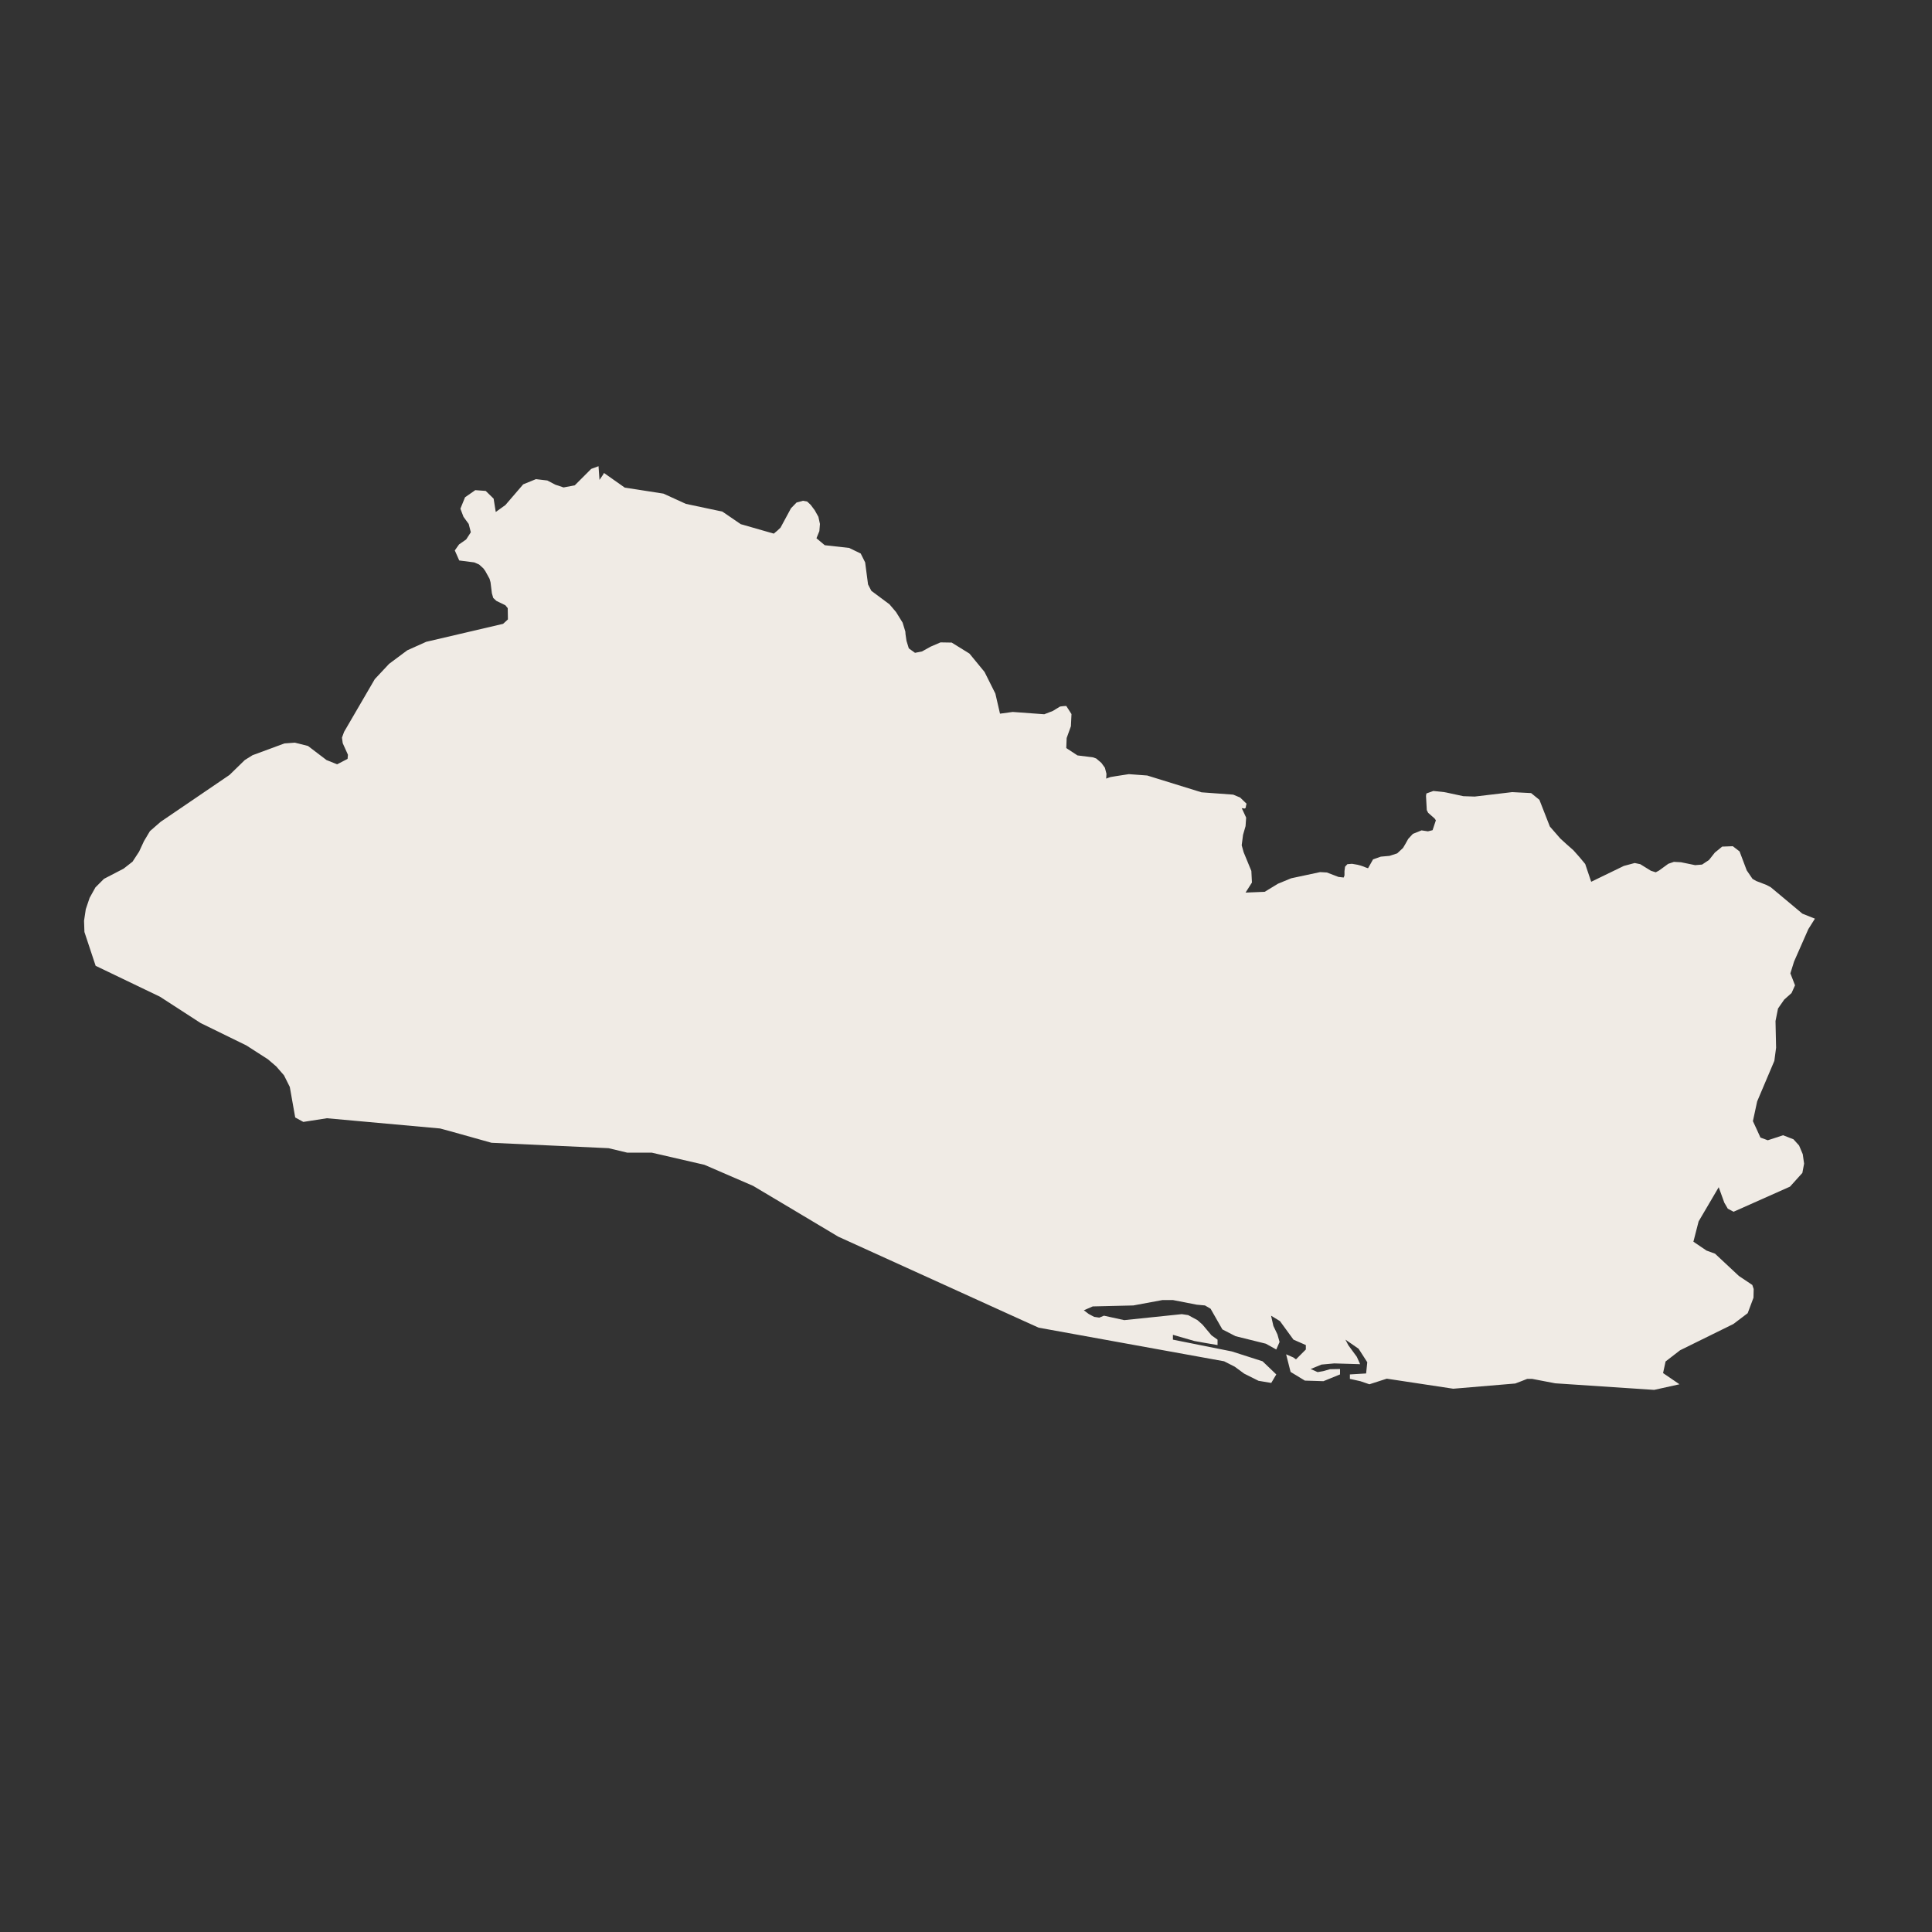 <?xml version="1.0" encoding="utf-8"?>
<!-- Generator: Adobe Illustrator 20.1.0, SVG Export Plug-In . SVG Version: 6.00 Build 0)  -->
<svg version="1.1" id="Layer_1" xmlns="http://www.w3.org/2000/svg" xmlns:xlink="http://www.w3.org/1999/xlink" x="0px" y="0px"
	 viewBox="0 0 1000 1000" style="enable-background:new 0 0 1000 1000;" xml:space="preserve">
<rect x="0" y="0" width="1000" height="1000" fill="#333333" stroke="none"/>
<style type="text/css">
	.st0{fill:#F0EBE5;}
</style>
<polygon class="st0" points="936,480.9 939.4,475.5 932.9,472.9 922.5,464.2 916.5,459.2 914.2,458 909,456 907.1,454.9 
	904.1,450.5 900.4,440.7 896.9,438 891.4,438.2 887.6,441.3 884.6,445.1 881,447.5 877.4,447.8 870.1,446.3 866.4,446.1 
	863.5,447.1 858.7,450.6 857,451.5 854.5,450.7 849,447.3 847.1,446.9 846.1,446.7 840.5,448.2 823.6,456.4 820.5,447.2 
	817.5,443.6 814.4,440.1 811,437.1 807.6,434 804.9,430.9 802.2,427.8 796.8,414 792.5,410.5 782.7,410 763.3,412.3 757.4,412.1 
	748.6,410.2 747.5,410 741.9,409.4 738.3,410.7 738.1,412 738.1,412 738.5,419.3 739.2,420.7 742.6,423.7 743.2,424.6 741.5,429.7 
	739.1,430.3 735.8,429.8 731.3,431.6 728.9,434.2 727.5,436.7 726.2,438.9 723.2,441.7 719.2,443 716.9,443.2 714.7,443.4 
	710.7,444.8 708.1,449.4 706.9,449 705.7,448.5 704.2,448 702.7,447.6 699.8,447.1 697.4,447.3 696.2,448.6 695.9,450.9 695.9,452 
	695.9,453.1 695.5,454.2 692.8,453.9 686.8,451.6 683.3,451.4 668.3,454.6 661.5,457.4 654.6,461.6 644.7,462 644.7,462 644.7,462 
	648,456.8 647.7,450.8 643.7,441.1 642.7,437.5 642.7,437.5 643.4,432.1 644.7,427.6 645,423.2 643.2,419.3 642.7,418.3 
	642.7,418.3 643.5,418.4 644.3,418.5 644.5,418.3 644.8,418.1 644.9,417.2 645.2,416 645.2,416 641.9,412.8 638.3,411.3 
	630.1,410.7 621.9,410.1 593.8,401.4 584.3,400.7 577.8,401.7 577.8,401.7 575.4,402.1 574.8,402.2 572.5,403 572.6,402.5 
	572.7,400.5 571.9,397.4 570.1,394.9 568.7,393.7 567.4,392.6 565.7,392 557.7,391 551.9,387.2 552.1,382 554.3,375.9 554.6,369.6 
	551.9,365.4 550.3,365.5 548.7,365.7 544.9,368 540.5,369.7 524.2,368.5 517.6,369.4 515.2,359 509.6,347.8 501.8,338.3 
	492.6,332.6 486.8,332.5 481.7,334.7 477.2,337.2 473.6,337.9 470.4,335.6 469.2,331.7 468.7,328.3 468.6,326.9 467.9,324.6 
	467.2,322.3 463.8,316.8 460.4,312.8 451,305.8 449.3,302.5 447.8,291.1 445.5,286.5 439.5,283.6 426.9,282.2 422.6,278.6 
	424.1,274.9 424.4,271.2 423.6,267.5 421.7,264.1 419.6,261.3 417.8,259.6 415.6,259.2 412.3,260.1 409.4,263.1 404,273.1 
	402.3,274.7 400.5,276.2 383.4,271.3 373.9,264.8 355,260.8 343.4,255.5 329.3,253.3 323.4,252.4 312.6,244.8 312.2,245.6 
	310.3,248.4 309.8,241.3 306,242.7 297.5,251.2 291.7,252.3 287.5,250.9 283.3,248.7 277.4,248 270.8,250.7 261.6,261.4 256.6,265 
	255.5,258.1 251.4,254.1 246,253.7 240.7,257.4 238.3,263.3 239.9,267.5 242.6,271.2 243.7,275.5 243.7,275.5 241.3,279.2 
	237.6,281.8 235.4,284.9 235.4,284.9 237.7,290.1 245.5,291.1 248,292.2 250.2,294.2 251.2,295.6 253.4,299.6 253.9,301.4 
	254.6,307.1 255.3,309.5 256.9,311 261.6,313.3 262.8,314.8 262.9,320.6 262.9,320.6 260.4,322.9 220.6,332.2 210.8,336.6 
	201.4,343.6 194,351.5 178.1,378.8 177,381.8 177,381.8 177.4,384.7 179.8,390 180.1,390.7 179.9,392.8 174.5,395.6 169,393.4 
	159.4,386.1 152.6,384.4 147.2,384.8 130.7,390.9 126.7,393.4 118.8,401.1 83.1,425.4 77.6,430.2 74.5,435.4 72,440.8 68.6,446 
	64,449.6 53.8,454.9 49.4,459.3 46.4,464.7 44.4,470.6 43.5,476.6 43.5,476.6 43.7,482.4 49.5,499.9 49.5,499.9 82.8,515.9 
	103.8,529.5 104.6,529.9 127.5,541.1 138.7,548.3 143,552 147,556.6 150,562.6 152.8,578.4 157,580.7 169.2,578.8 227.8,584.1 
	232.6,585.4 254.4,591.5 315,594.3 324.6,596.6 337.3,596.6 364.6,602.9 389.8,613.8 407.6,624.4 433.9,640.1 520.6,679.5 
	525.9,681.9 526.1,682 537.6,687.2 633.6,704.6 639.1,707.4 644,711 651.4,714.7 658,715.8 660.6,711.4 653.5,704.6 637.6,699.5 
	607.1,693.4 607.1,690.9 618.2,694.1 623.2,695 630.2,696.2 630.2,693.4 627.1,691.2 622.4,685.6 619.8,683.3 615,680.7 
	611.7,680.2 581.9,683.3 571.4,681 569,682 566.3,681.6 563.5,680.1 561,678.2 565.6,676.2 586.6,675.7 601.7,672.9 607.1,672.9 
	619.4,675.3 623.7,675.7 626.6,677.4 632.7,688.1 639.5,691.6 655.2,695.5 660.6,698.5 662.3,694.6 661.2,690.7 659.1,686.3 
	657.9,681 662.5,683.8 669.5,693.4 675.9,696.2 675.9,698.5 670.8,703.6 669.4,702.6 665.7,701 668,710.1 675.4,714.6 685,714.9 
	693.6,711.4 693.6,708.6 688.4,708.7 684.9,709.7 682,710.2 678.4,708.6 684,706.3 690.6,705.7 704,706.1 702.3,702.3 697.9,696.3 
	696.4,693.4 703.2,698.1 707.7,705.1 707.1,710.9 698.7,711.4 698.7,713.7 704.1,714.9 708.8,716.5 717.8,713.6 752.2,718.8 
	784.3,716.1 787.7,714.8 790.5,713.7 793,713.7 795.6,714.2 805,716 856.2,719.4 869.3,716.5 860.8,710.7 862.1,704.7 869.6,698.9 
	897.2,685.3 904.6,679.7 907.6,671.7 907.7,667.2 907,665.1 900,660.4 887.7,648.9 883.3,647.3 876.5,642.7 879.2,632.2 
	889.6,614.5 892.5,622.5 894.3,625.6 897.3,627.2 926.5,614.2 932.9,607.1 933.8,602.3 933.1,597.4 931.2,592.9 928.3,589.7 
	922.9,587.6 919,588.9 915,590.2 911.2,588.8 909.3,584.6 907.3,580.3 909.5,570.1 918.4,549.1 919.3,542.3 919.3,542.3 919,528.5 
	920.3,522 923.5,517.4 927.3,514 929.1,510 929.1,510 926.7,503.8 928.6,497.7 "/>
</svg>
